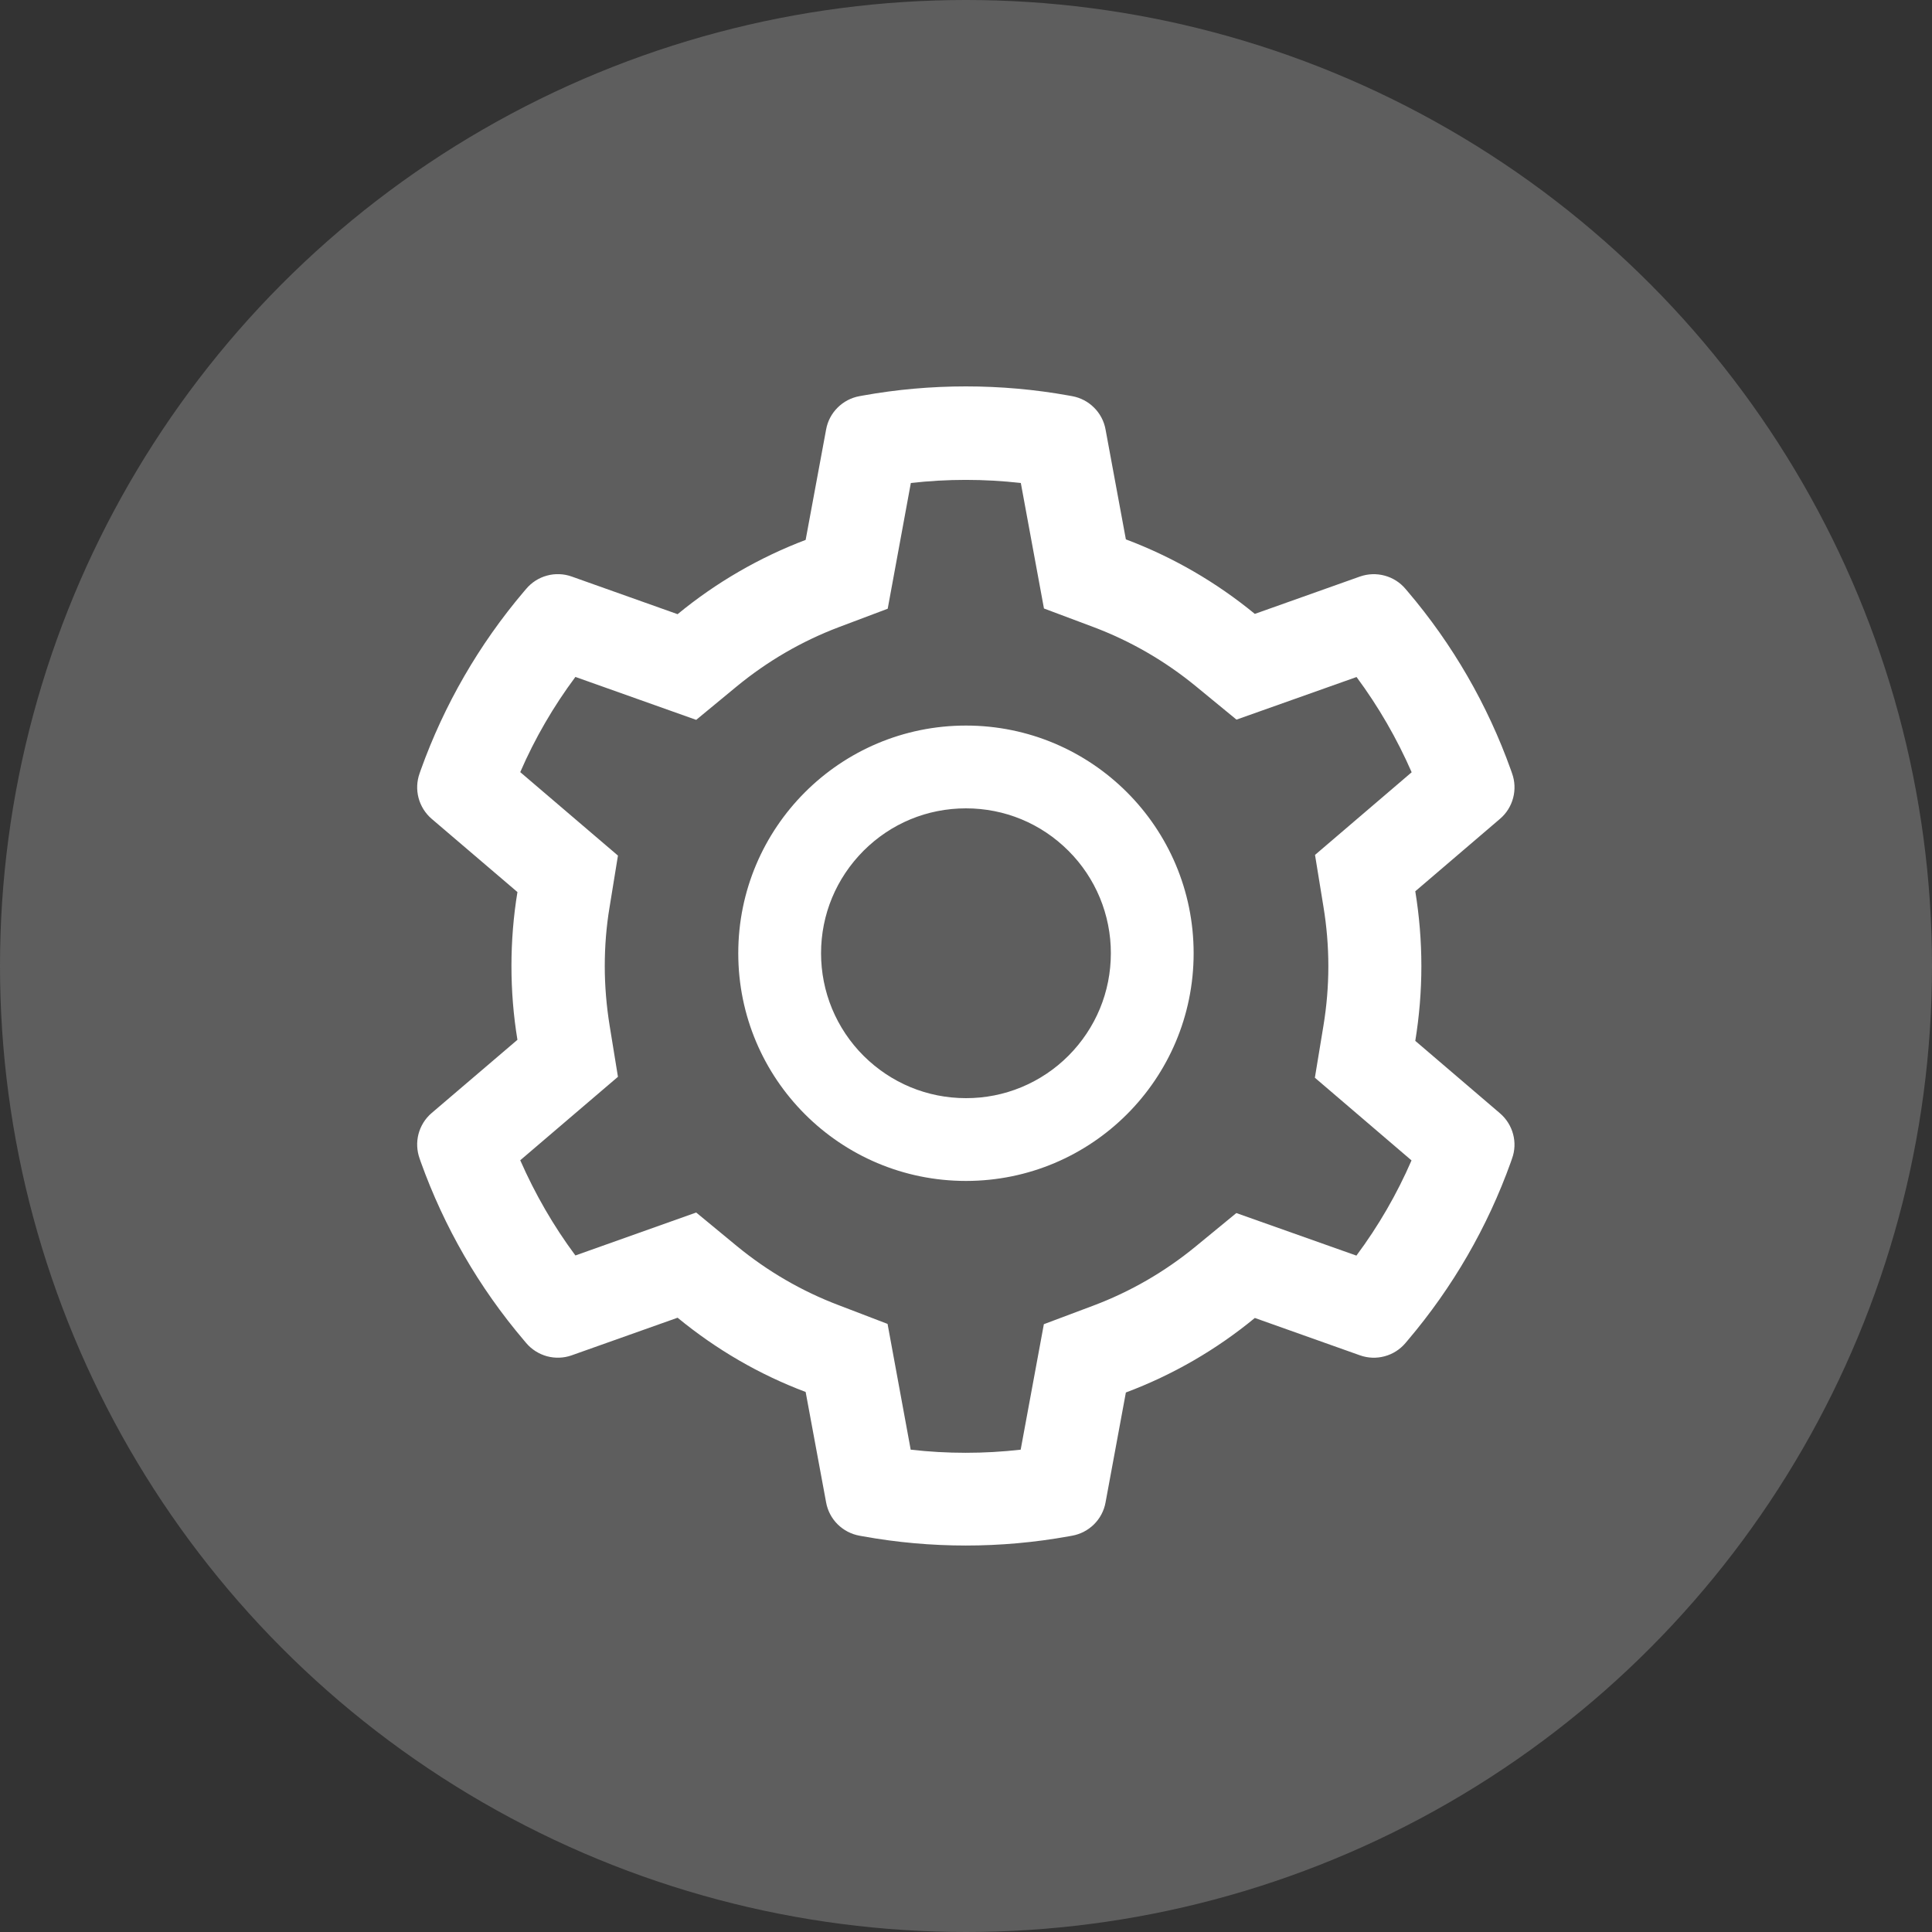 <svg width="40" height="40" viewBox="0 0 40 40" fill="none" xmlns="http://www.w3.org/2000/svg">
<rect x="0" y="0" width="40" height="40" fill="#333333" stroke="none"/>
<circle cx="20" cy="20" r="20" fill="#5E5E5E"/>
<g clip-path="url(#clip0_8340_32565)">
<path d="M31.056 23.05L29.302 21.55C29.385 21.041 29.428 20.521 29.428 20.001C29.428 19.482 29.385 18.962 29.302 18.453L31.056 16.953C31.189 16.84 31.283 16.689 31.328 16.52C31.372 16.352 31.365 16.174 31.305 16.01L31.281 15.941C30.798 14.591 30.075 13.339 29.146 12.247L29.098 12.191C28.986 12.058 28.836 11.963 28.668 11.918C28.5 11.872 28.322 11.879 28.158 11.936L25.98 12.71C25.177 12.051 24.28 11.532 23.31 11.167L22.889 8.891C22.858 8.719 22.775 8.562 22.651 8.439C22.528 8.316 22.37 8.233 22.198 8.202L22.126 8.189C20.73 7.937 19.263 7.937 17.867 8.189L17.795 8.202C17.623 8.233 17.465 8.316 17.342 8.439C17.218 8.562 17.135 8.719 17.104 8.891L16.68 11.178C15.719 11.543 14.823 12.062 14.029 12.716L11.835 11.936C11.671 11.878 11.493 11.871 11.325 11.917C11.157 11.962 11.007 12.058 10.895 12.191L10.847 12.247C9.919 13.34 9.196 14.591 8.712 15.941L8.688 16.01C8.567 16.345 8.666 16.72 8.937 16.953L10.713 18.469C10.63 18.973 10.589 19.487 10.589 19.999C10.589 20.513 10.63 21.027 10.713 21.528L8.937 23.044C8.804 23.157 8.71 23.308 8.665 23.477C8.621 23.645 8.629 23.823 8.688 23.987L8.712 24.057C9.197 25.407 9.914 26.652 10.847 27.75L10.895 27.807C11.007 27.939 11.158 28.034 11.325 28.08C11.493 28.125 11.671 28.119 11.835 28.061L14.029 27.282C14.827 27.938 15.719 28.458 16.68 28.819L17.104 31.107C17.135 31.278 17.218 31.436 17.342 31.559C17.465 31.681 17.623 31.764 17.795 31.795L17.867 31.808C19.275 32.062 20.718 32.062 22.126 31.808L22.198 31.795C22.37 31.764 22.528 31.681 22.651 31.559C22.775 31.436 22.858 31.278 22.889 31.107L23.31 28.83C24.279 28.467 25.182 27.945 25.98 27.287L28.158 28.061C28.322 28.119 28.5 28.126 28.668 28.08C28.836 28.035 28.986 27.939 29.098 27.807L29.146 27.75C30.079 26.65 30.797 25.407 31.281 24.057L31.305 23.987C31.426 23.658 31.327 23.283 31.056 23.05ZM27.4 18.769C27.467 19.174 27.502 19.589 27.502 20.004C27.502 20.419 27.467 20.834 27.4 21.239L27.223 22.313L29.224 24.025C28.921 24.723 28.538 25.385 28.083 25.996L25.597 25.115L24.756 25.806C24.116 26.331 23.404 26.743 22.632 27.033L21.612 27.416L21.132 30.014C20.376 30.1 19.612 30.1 18.855 30.014L18.376 27.41L17.363 27.022C16.6 26.733 15.89 26.32 15.255 25.798L14.414 25.104L11.913 25.993C11.457 25.38 11.077 24.718 10.771 24.022L12.794 22.294L12.62 21.223C12.556 20.824 12.521 20.411 12.521 20.004C12.521 19.594 12.553 19.184 12.62 18.785L12.794 17.714L10.771 15.986C11.074 15.287 11.457 14.628 11.913 14.015L14.414 14.904L15.255 14.21C15.89 13.688 16.6 13.275 17.363 12.986L18.379 12.603L18.858 10C19.611 9.914 20.38 9.914 21.135 10L21.614 12.598L22.635 12.981C23.404 13.27 24.119 13.683 24.759 14.208L25.6 14.899L28.086 14.017C28.541 14.631 28.922 15.292 29.227 15.989L27.226 17.7L27.4 18.769ZM19.999 15.022C17.396 15.022 15.285 17.133 15.285 19.736C15.285 22.34 17.396 24.45 19.999 24.45C22.603 24.45 24.713 22.34 24.713 19.736C24.713 17.133 22.603 15.022 19.999 15.022ZM22.121 21.858C21.842 22.137 21.512 22.358 21.148 22.509C20.784 22.66 20.393 22.737 19.999 22.736C19.198 22.736 18.446 22.423 17.878 21.858C17.599 21.579 17.378 21.249 17.227 20.885C17.076 20.52 16.999 20.13 16.999 19.736C16.999 18.935 17.313 18.183 17.878 17.615C18.446 17.047 19.198 16.736 19.999 16.736C20.8 16.736 21.553 17.047 22.121 17.615C22.4 17.893 22.621 18.224 22.772 18.588C22.922 18.952 23 19.342 22.999 19.736C22.999 20.537 22.686 21.29 22.121 21.858Z" fill="white"/>
</g>
<defs>
<clipPath id="clip0_8340_32565">
<rect width="24" height="24" fill="white" transform="translate(8 8)"/>
</clipPath>
</defs>
</svg>
